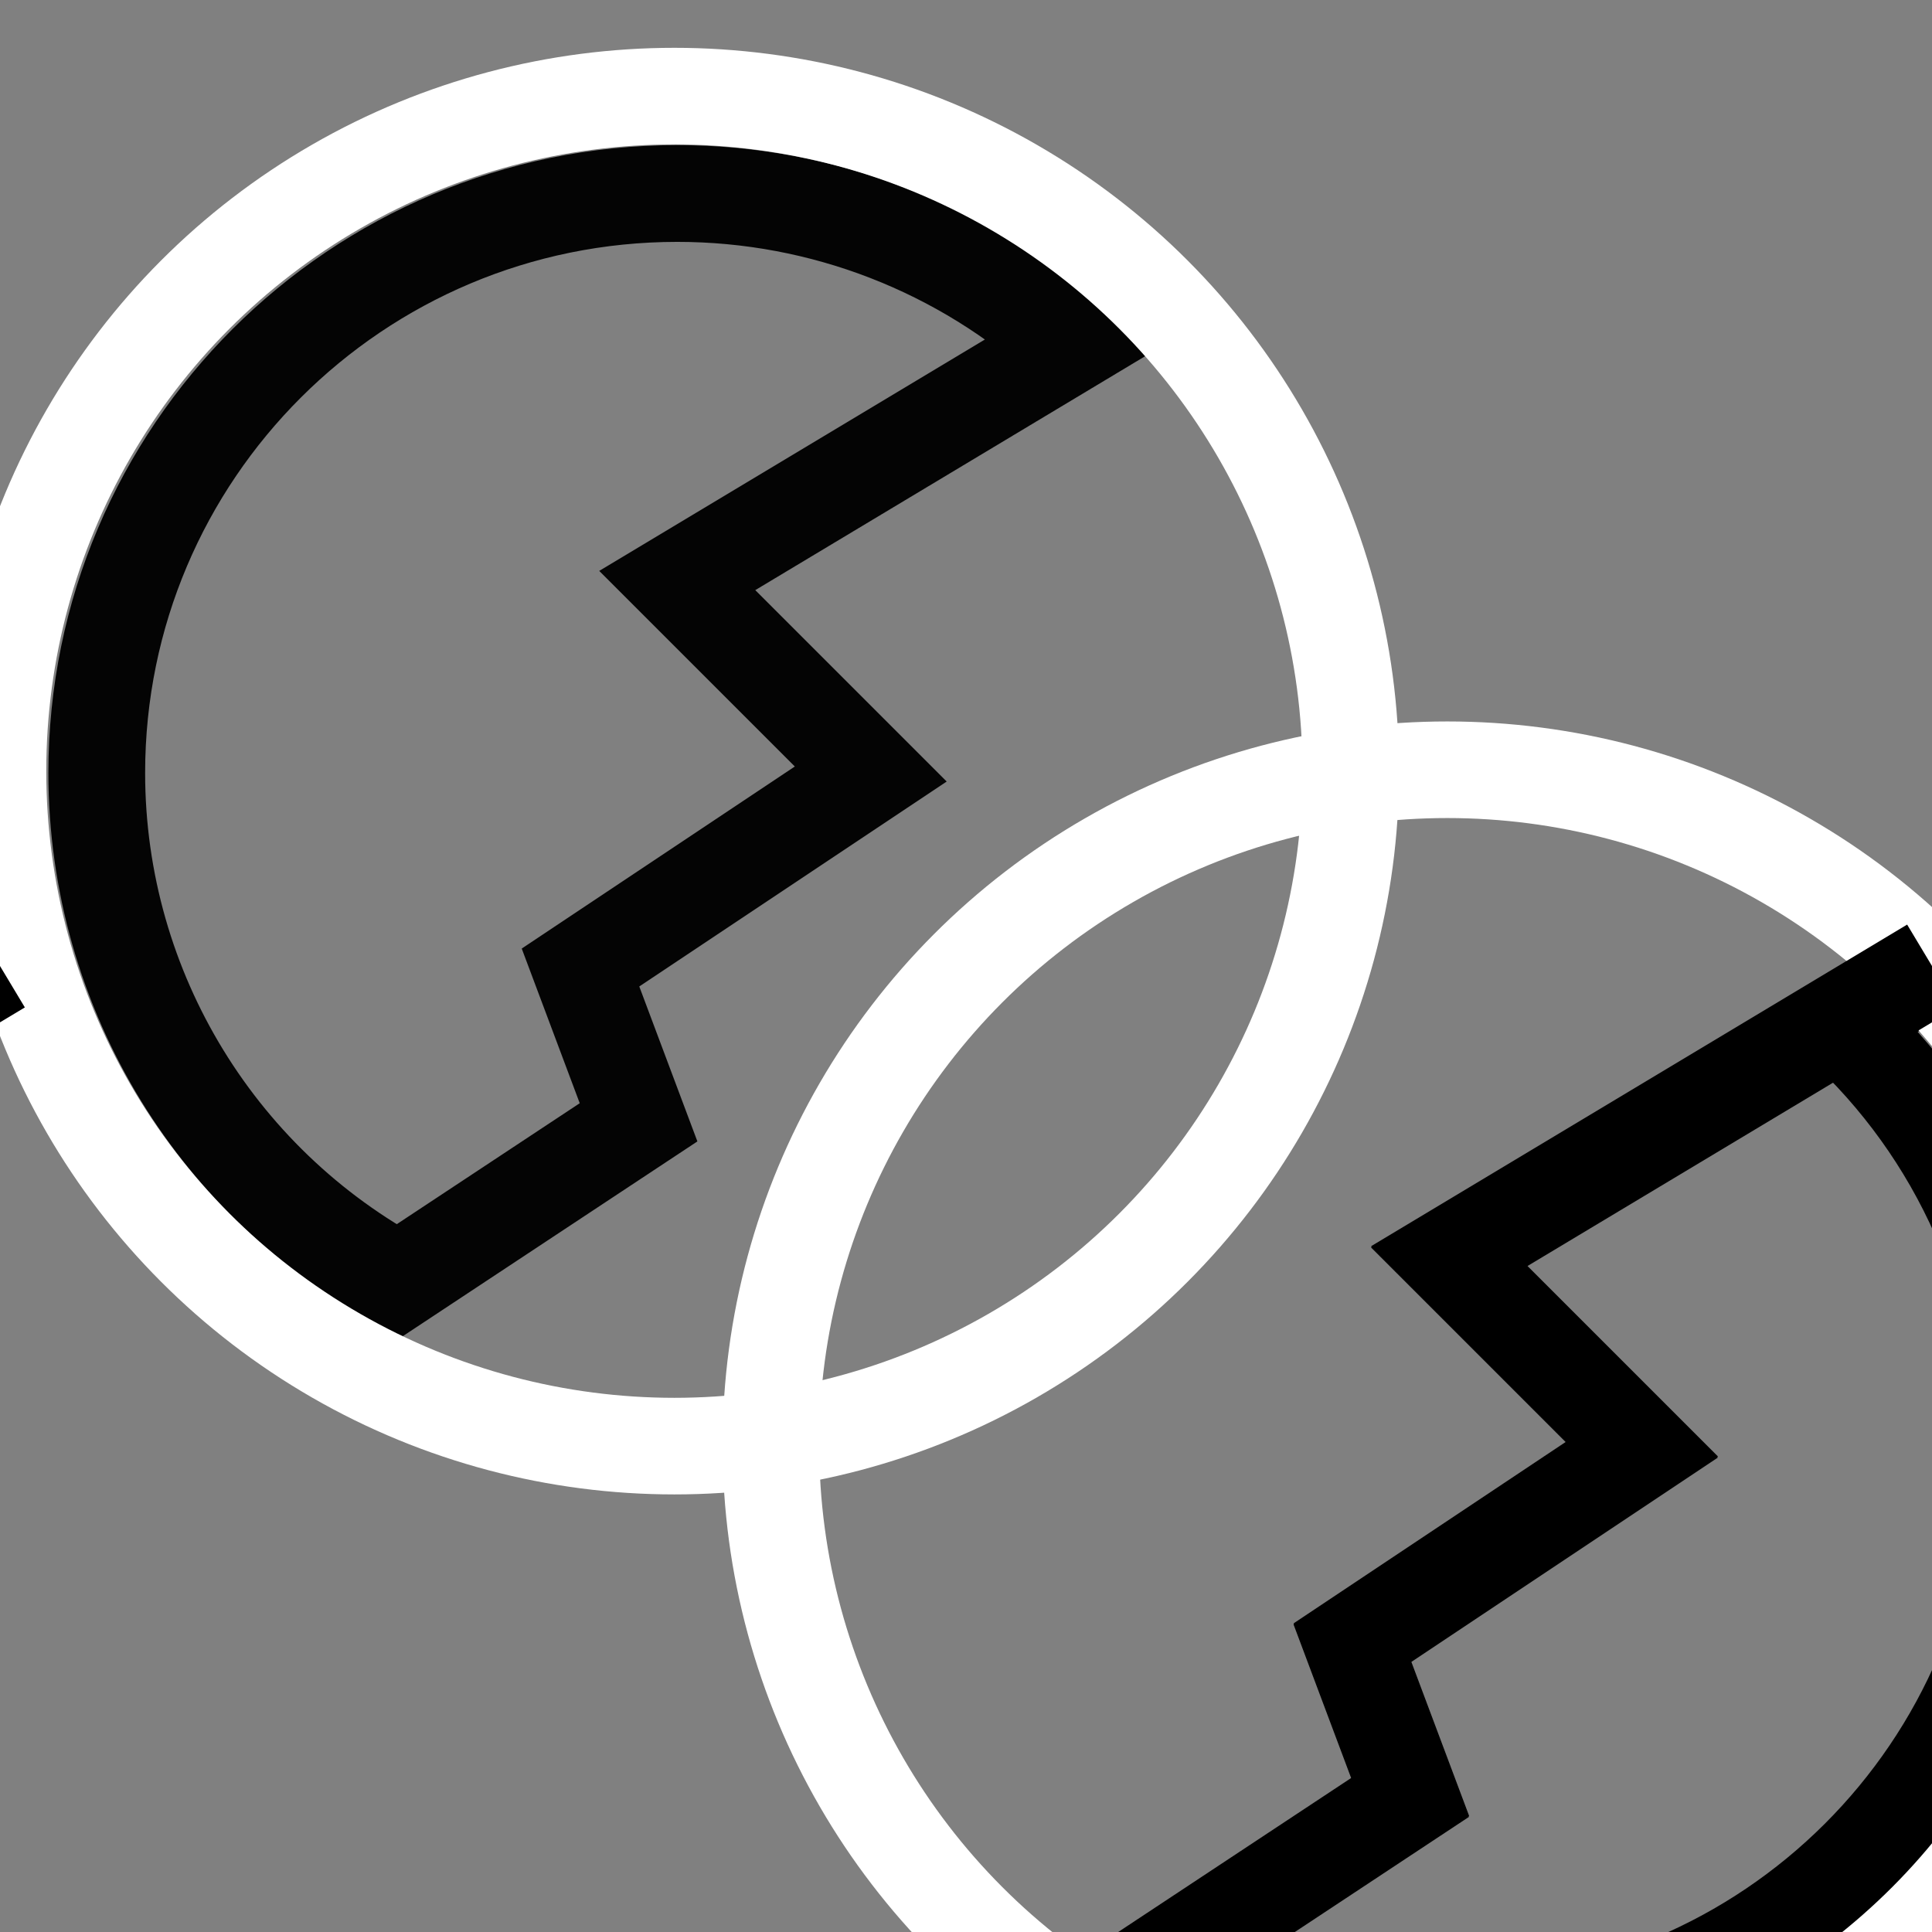 <?xml version="1.0" encoding="UTF-8" standalone="no"?>
<!-- Created with Inkscape (http://www.inkscape.org/) -->

<svg
   xmlns:dc="http://purl.org/dc/elements/1.1/"
   xmlns:cc="http://creativecommons.org/ns#"
   xmlns:rdf="http://www.w3.org/1999/02/22-rdf-syntax-ns#"
   xmlns:svg="http://www.w3.org/2000/svg"
   xmlns="http://www.w3.org/2000/svg"
   xmlns:sodipodi="http://sodipodi.sourceforge.net/DTD/sodipodi-0.dtd"
   xmlns:inkscape="http://www.inkscape.org/namespaces/inkscape"
   width="10cm"
   height="10cm"
   viewBox="0 0 100 100"
   version="1.1"
   id="svg861"
   inkscape:version="0.92.4 (5da689c313, 2019-01-14)"
   sodipodi:docname="error.svg">
  <rect x="0" y="0" width="100" height="100" fill="#808080" stroke="none"/>
  <defs
     id="defs855" />
  <sodipodi:namedview
     id="base"
     pagecolor="#ffffff"
     bordercolor="#666666"
     borderopacity="1.0"
     inkscape:pageopacity="0.0"
     inkscape:pageshadow="2"
     inkscape:zoom="2"
     inkscape:cx="763.03711"
     inkscape:cy="-95.063157"
     inkscape:document-units="mm"
     inkscape:current-layer="layer1"
     showgrid="true"
     units="cm"
     inkscape:pagecheckerboard="true"
     gridtolerance="10000"
     inkscape:window-width="1920"
     inkscape:window-height="1017"
     inkscape:window-x="-8"
     inkscape:window-y="-8"
     inkscape:window-maximized="1">
    <inkscape:grid
       type="xygrid"
       id="grid1406"
       units="mm"
       spacingx="1"
       spacingy="1" />
  </sodipodi:namedview>
  <g
     inkscape:label="Layer 1"
     inkscape:groupmode="layer"
     id="layer1"
     transform="translate(0,-197)">
    <path
       id="path1408"
       transform="matrix(0.265,0,0,0.265,0,197)"
       style="opacity:1;fill:none;fill-opacity:1;stroke:#040404;stroke-width:18.898;stroke-miterlimit:4;stroke-dasharray:none;stroke-opacity:1"
       d="M 80.762,251.773 C 42.796,232.442 18.898,193.499 18.898,150.966 18.898,88.463 69.671,37.795 132.302,37.795 c 28.314,-2e-6 55.605,10.57 76.505,29.632 m 17.964,-10.734 -94.488,56.693 37.795,37.795 -56.693,37.795 11.339,30.236 -66.929,44.252"
       inkscape:connector-curvature="0"
       sodipodi:nodetypes="cssccccccc" />
    <path
       id="path1408-1"
       style="opacity:1;fill:none;fill-opacity:1;stroke:#040404;stroke-width:5;stroke-miterlimit:4;stroke-dasharray:none;stroke-opacity:1"
       d="M 175.01,246.943 A 30.005,29.943 0 0 1 145.005,276.886 30.005,29.943 0 0 1 115,246.943 a 30.005,29.943 0 0 1 30.005,-29.943 30.005,29.943 0 0 1 30.005,29.943 z M 165.223,224.867 145,237 l 10,10 -15,10 3,8 -11.618,8.588" />
    <path
       id="path1408-1-5"
       style="opacity:1;fill:none;fill-opacity:1;stroke:#040404;stroke-width:5;stroke-miterlimit:4;stroke-dasharray:none;stroke-opacity:1"
       d="m 168.423,341.292 a 30,30 0 0 1 -10.392,-22.705 30,30 0 0 1 30,-30 30,30 0 0 1 22.859,10.572 m 6.41,-2.389 L 190,307 l 8.026,11.644 -16.561,7.122 1.503,8.411 -25.696,12.559"
       inkscape:connector-curvature="0" />
    <path
       id="path1410-3"
       style="fill:none;stroke:#000000;stroke-width:5;stroke-linecap:butt;stroke-linejoin:miter;stroke-miterlimit:4;stroke-dasharray:none;stroke-opacity:1"
       d="m 99.99,247.057 -25,15 10,10 -15,10 3,8 -17.708,11.708 M 95.237,249.897 C 101.457,255.57 105,263.591 105,272 v 0 c 0,16.537 -13.434,29.943 -30.005,29.943 -4.741,0 -9.414,-1.121 -13.637,-3.271"
       inkscape:connector-curvature="0"
       sodipodi:nodetypes="cccccccccsc" />
    <path
       inkscape:connector-curvature="0"
       id="path1408-1-4"
       style="opacity:1;fill:none;fill-opacity:1;stroke:#040404;stroke-width:5;stroke-miterlimit:4;stroke-dasharray:none;stroke-opacity:1"
       d="m 174.042,208.886 a 30.005,29.943 0 0 1 -30.005,29.943 30.005,29.943 0 0 1 -30.005,-29.943 30.005,29.943 0 0 1 30.005,-29.943 30.005,29.943 0 0 1 30.005,29.943 z m -9.787,-22.076 -20.223,12.134 10,10 -15,10 3,8 -11.618,8.588" />
    <ellipse
       style="opacity:1;fill:none;fill-opacity:1;stroke:#ffffff;stroke-width:5;stroke-miterlimit:4;stroke-dasharray:none;stroke-opacity:1"
       id="path1408-1-5-1"
       ry="34.938"
       rx="35.01"
       cy="236.913"
       cx="34.905" />
    <ellipse
       style="opacity:1;fill:none;fill-opacity:1;stroke:#ffffff;stroke-width:5;stroke-miterlimit:4;stroke-dasharray:none;stroke-opacity:1"
       id="path1408-1-5-1-0"
       ry="34.938"
       rx="35.01"
       cy="271.78"
       cx="74.911" />
    <path
       style="fill:none;stroke:#000000;stroke-width:5;stroke-linecap:butt;stroke-linejoin:miter;stroke-miterlimit:4;stroke-dasharray:none;stroke-opacity:1"
       d="m 100,247 -25,15 10,10 -15,10 3,8 -17.708,11.708"
       id="path1410-7-8-7"
       inkscape:connector-curvature="0"
       sodipodi:nodetypes="cccccc" />
    <path
       style="fill:none;stroke:#000000;stroke-width:5;stroke-linecap:butt;stroke-linejoin:miter;stroke-miterlimit:4;stroke-dasharray:none;stroke-opacity:1"
       d="M -7.0000003e-7,247 -25,262 l 10,10 -15,10 3,8 -17.708,11.708"
       id="path1410-7-8-7-0"
       inkscape:connector-curvature="0"
       sodipodi:nodetypes="cccccc" />
    <circle
       style="opacity:1;fill:none;fill-opacity:1;stroke:#040404;stroke-width:5;stroke-miterlimit:4;stroke-dasharray:none;stroke-opacity:1"
       id="path1408-1-5-7"
       cy="248.66"
       cx="281.15"
       r="30" />
    <path
       id="path5888"
       transform="matrix(0.265,0,0,0.265,0,197)"
       style="fill:none;stroke:#000000;stroke-width:18.898;stroke-linecap:butt;stroke-linejoin:miter;stroke-miterlimit:4;stroke-dasharray:none;stroke-opacity:1"
       d="m 891.714,430.485 -28.324,12.18 5.682,31.788 -97.117,47.468 m 191.536,-21.602 a 113.386,113.386 0 0 1 -75.283,28.599 113.386,113.386 0 0 1 -74.11,-27.571 m 55.193,-104.497 37.795,56.693 37.795,18.898 37.795,56.693" />
    <path
       id="path5413-8"
       style="fill:none;stroke:#000000;stroke-width:5;stroke-linecap:butt;stroke-linejoin:miter;stroke-miterlimit:4;stroke-dasharray:none;stroke-opacity:1"
       d="m 259.995,302.057 10,15 10,5 10,15 m 4.275,-51.874 -27.301,10.23 8.026,11.644 -9.067,3.899 m 21.932,-23.384 a 30,30 0 0 1 7.14,19.428 v 0 a 30,30 0 0 1 -10.081,22.433" />
    <path
       style="fill:none;stroke:#000000;stroke-width:5;stroke-linecap:butt;stroke-linejoin:miter;stroke-miterlimit:4;stroke-dasharray:none;stroke-opacity:1"
       d="m 249.333,204.593 -27.301,10.23 8.026,11.644 -16.561,7.122 1.503,8.411 -25.696,12.559"
       id="path1410-7-8-9"
       inkscape:connector-curvature="0"
       sodipodi:nodetypes="cccccc" />
    <circle
       style="opacity:1;fill:none;fill-opacity:1;stroke:#040404;stroke-width:5;stroke-miterlimit:4;stroke-dasharray:none;stroke-opacity:1"
       id="path1408-1-5-7-3"
       cy="318.706"
       cx="188.139"
       r="35" />
  </g>
</svg>
